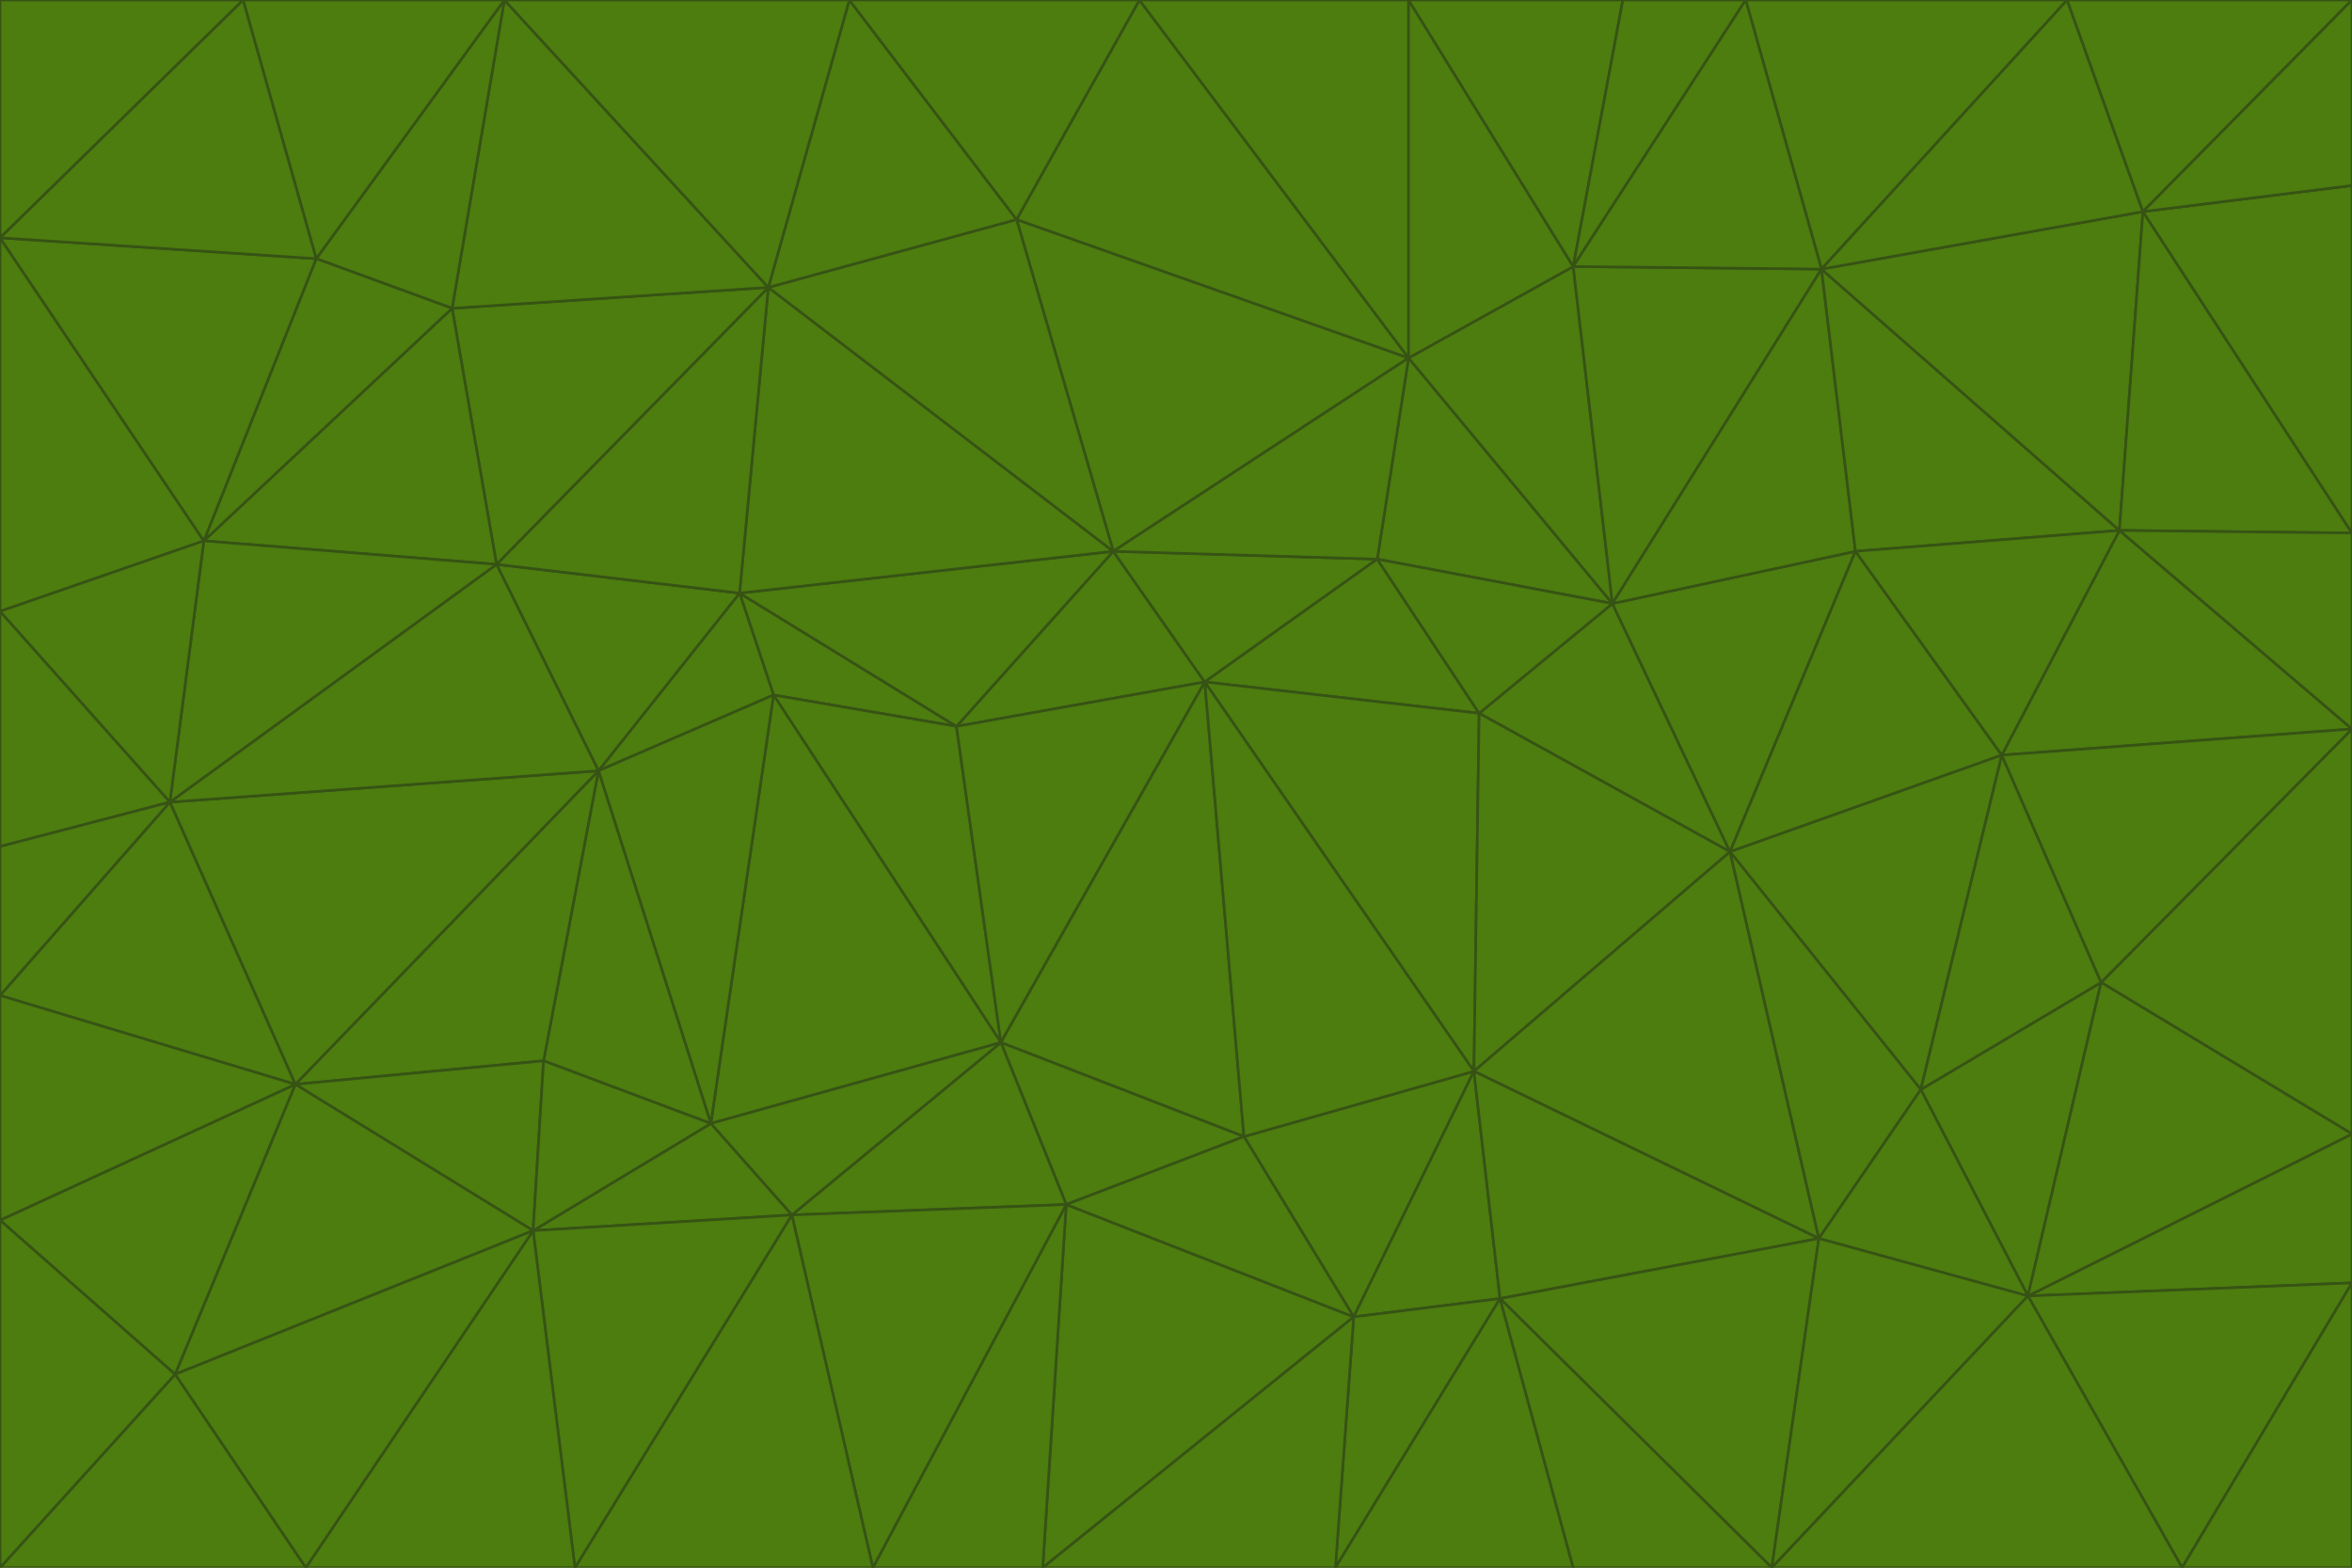 <svg id="visual" viewBox="0 0 900 600" width="900" height="600" xmlns="http://www.w3.org/2000/svg" xmlns:xlink="http://www.w3.org/1999/xlink" version="1.1"><g stroke-width="1" stroke-linejoin="bevel"><path d="M461 261L426 211L366 278Z" fill="#4d7c0f" stroke="#365314"></path><path d="M283 227L296 266L366 278Z" fill="#4d7c0f" stroke="#365314"></path><path d="M461 261L527 214L426 211Z" fill="#4d7c0f" stroke="#365314"></path><path d="M426 211L283 227L366 278Z" fill="#4d7c0f" stroke="#365314"></path><path d="M296 266L383 399L366 278Z" fill="#4d7c0f" stroke="#365314"></path><path d="M366 278L383 399L461 261Z" fill="#4d7c0f" stroke="#365314"></path><path d="M461 261L566 273L527 214Z" fill="#4d7c0f" stroke="#365314"></path><path d="M564 410L566 273L461 261Z" fill="#4d7c0f" stroke="#365314"></path><path d="M539 137L389 84L426 211Z" fill="#4d7c0f" stroke="#365314"></path><path d="M426 211L294 110L283 227Z" fill="#4d7c0f" stroke="#365314"></path><path d="M617 231L539 137L527 214Z" fill="#4d7c0f" stroke="#365314"></path><path d="M527 214L539 137L426 211Z" fill="#4d7c0f" stroke="#365314"></path><path d="M283 227L229 295L296 266Z" fill="#4d7c0f" stroke="#365314"></path><path d="M296 266L272 430L383 399Z" fill="#4d7c0f" stroke="#365314"></path><path d="M190 216L229 295L283 227Z" fill="#4d7c0f" stroke="#365314"></path><path d="M383 399L476 435L461 261Z" fill="#4d7c0f" stroke="#365314"></path><path d="M389 84L294 110L426 211Z" fill="#4d7c0f" stroke="#365314"></path><path d="M383 399L408 461L476 435Z" fill="#4d7c0f" stroke="#365314"></path><path d="M303 465L408 461L383 399Z" fill="#4d7c0f" stroke="#365314"></path><path d="M662 326L617 231L566 273Z" fill="#4d7c0f" stroke="#365314"></path><path d="M566 273L617 231L527 214Z" fill="#4d7c0f" stroke="#365314"></path><path d="M518 504L564 410L476 435Z" fill="#4d7c0f" stroke="#365314"></path><path d="M476 435L564 410L461 261Z" fill="#4d7c0f" stroke="#365314"></path><path d="M229 295L272 430L296 266Z" fill="#4d7c0f" stroke="#365314"></path><path d="M294 110L190 216L283 227Z" fill="#4d7c0f" stroke="#365314"></path><path d="M229 295L208 406L272 430Z" fill="#4d7c0f" stroke="#365314"></path><path d="M272 430L303 465L383 399Z" fill="#4d7c0f" stroke="#365314"></path><path d="M617 231L602 102L539 137Z" fill="#4d7c0f" stroke="#365314"></path><path d="M539 137L436 0L389 84Z" fill="#4d7c0f" stroke="#365314"></path><path d="M113 415L208 406L229 295Z" fill="#4d7c0f" stroke="#365314"></path><path d="M272 430L204 471L303 465Z" fill="#4d7c0f" stroke="#365314"></path><path d="M564 410L662 326L566 273Z" fill="#4d7c0f" stroke="#365314"></path><path d="M617 231L697 103L602 102Z" fill="#4d7c0f" stroke="#365314"></path><path d="M539 0L436 0L539 137Z" fill="#4d7c0f" stroke="#365314"></path><path d="M389 84L325 0L294 110Z" fill="#4d7c0f" stroke="#365314"></path><path d="M399 600L518 504L408 461Z" fill="#4d7c0f" stroke="#365314"></path><path d="M408 461L518 504L476 435Z" fill="#4d7c0f" stroke="#365314"></path><path d="M564 410L696 474L662 326Z" fill="#4d7c0f" stroke="#365314"></path><path d="M436 0L325 0L389 84Z" fill="#4d7c0f" stroke="#365314"></path><path d="M294 110L173 118L190 216Z" fill="#4d7c0f" stroke="#365314"></path><path d="M193 0L173 118L294 110Z" fill="#4d7c0f" stroke="#365314"></path><path d="M113 415L204 471L208 406Z" fill="#4d7c0f" stroke="#365314"></path><path d="M602 102L539 0L539 137Z" fill="#4d7c0f" stroke="#365314"></path><path d="M518 504L574 497L564 410Z" fill="#4d7c0f" stroke="#365314"></path><path d="M208 406L204 471L272 430Z" fill="#4d7c0f" stroke="#365314"></path><path d="M334 600L399 600L408 461Z" fill="#4d7c0f" stroke="#365314"></path><path d="M113 415L229 295L65 307Z" fill="#4d7c0f" stroke="#365314"></path><path d="M662 326L710 211L617 231Z" fill="#4d7c0f" stroke="#365314"></path><path d="M602 102L621 0L539 0Z" fill="#4d7c0f" stroke="#365314"></path><path d="M710 211L697 103L617 231Z" fill="#4d7c0f" stroke="#365314"></path><path d="M193 0L121 99L173 118Z" fill="#4d7c0f" stroke="#365314"></path><path d="M173 118L78 207L190 216Z" fill="#4d7c0f" stroke="#365314"></path><path d="M668 0L621 0L602 102Z" fill="#4d7c0f" stroke="#365314"></path><path d="M65 307L229 295L190 216Z" fill="#4d7c0f" stroke="#365314"></path><path d="M121 99L78 207L173 118Z" fill="#4d7c0f" stroke="#365314"></path><path d="M325 0L193 0L294 110Z" fill="#4d7c0f" stroke="#365314"></path><path d="M334 600L408 461L303 465Z" fill="#4d7c0f" stroke="#365314"></path><path d="M518 504L511 600L574 497Z" fill="#4d7c0f" stroke="#365314"></path><path d="M334 600L303 465L220 600Z" fill="#4d7c0f" stroke="#365314"></path><path d="M78 207L65 307L190 216Z" fill="#4d7c0f" stroke="#365314"></path><path d="M220 600L303 465L204 471Z" fill="#4d7c0f" stroke="#365314"></path><path d="M399 600L511 600L518 504Z" fill="#4d7c0f" stroke="#365314"></path><path d="M662 326L766 289L710 211Z" fill="#4d7c0f" stroke="#365314"></path><path d="M710 211L811 203L697 103Z" fill="#4d7c0f" stroke="#365314"></path><path d="M735 417L766 289L662 326Z" fill="#4d7c0f" stroke="#365314"></path><path d="M696 474L564 410L574 497Z" fill="#4d7c0f" stroke="#365314"></path><path d="M678 600L696 474L574 497Z" fill="#4d7c0f" stroke="#365314"></path><path d="M696 474L735 417L662 326Z" fill="#4d7c0f" stroke="#365314"></path><path d="M791 0L668 0L697 103Z" fill="#4d7c0f" stroke="#365314"></path><path d="M697 103L668 0L602 102Z" fill="#4d7c0f" stroke="#365314"></path><path d="M511 600L602 600L574 497Z" fill="#4d7c0f" stroke="#365314"></path><path d="M117 600L220 600L204 471Z" fill="#4d7c0f" stroke="#365314"></path><path d="M900 279L811 203L766 289Z" fill="#4d7c0f" stroke="#365314"></path><path d="M766 289L811 203L710 211Z" fill="#4d7c0f" stroke="#365314"></path><path d="M776 496L804 376L735 417Z" fill="#4d7c0f" stroke="#365314"></path><path d="M735 417L804 376L766 289Z" fill="#4d7c0f" stroke="#365314"></path><path d="M776 496L735 417L696 474Z" fill="#4d7c0f" stroke="#365314"></path><path d="M193 0L93 0L121 99Z" fill="#4d7c0f" stroke="#365314"></path><path d="M0 91L0 234L78 207Z" fill="#4d7c0f" stroke="#365314"></path><path d="M78 207L0 234L65 307Z" fill="#4d7c0f" stroke="#365314"></path><path d="M0 91L78 207L121 99Z" fill="#4d7c0f" stroke="#365314"></path><path d="M65 307L0 381L113 415Z" fill="#4d7c0f" stroke="#365314"></path><path d="M113 415L67 526L204 471Z" fill="#4d7c0f" stroke="#365314"></path><path d="M0 234L0 324L65 307Z" fill="#4d7c0f" stroke="#365314"></path><path d="M0 324L0 381L65 307Z" fill="#4d7c0f" stroke="#365314"></path><path d="M602 600L678 600L574 497Z" fill="#4d7c0f" stroke="#365314"></path><path d="M678 600L776 496L696 474Z" fill="#4d7c0f" stroke="#365314"></path><path d="M0 467L67 526L113 415Z" fill="#4d7c0f" stroke="#365314"></path><path d="M93 0L0 91L121 99Z" fill="#4d7c0f" stroke="#365314"></path><path d="M811 203L820 81L697 103Z" fill="#4d7c0f" stroke="#365314"></path><path d="M900 204L820 81L811 203Z" fill="#4d7c0f" stroke="#365314"></path><path d="M67 526L117 600L204 471Z" fill="#4d7c0f" stroke="#365314"></path><path d="M820 81L791 0L697 103Z" fill="#4d7c0f" stroke="#365314"></path><path d="M0 381L0 467L113 415Z" fill="#4d7c0f" stroke="#365314"></path><path d="M67 526L0 600L117 600Z" fill="#4d7c0f" stroke="#365314"></path><path d="M93 0L0 0L0 91Z" fill="#4d7c0f" stroke="#365314"></path><path d="M900 434L900 279L804 376Z" fill="#4d7c0f" stroke="#365314"></path><path d="M804 376L900 279L766 289Z" fill="#4d7c0f" stroke="#365314"></path><path d="M820 81L900 0L791 0Z" fill="#4d7c0f" stroke="#365314"></path><path d="M900 279L900 204L811 203Z" fill="#4d7c0f" stroke="#365314"></path><path d="M900 491L900 434L776 496Z" fill="#4d7c0f" stroke="#365314"></path><path d="M776 496L900 434L804 376Z" fill="#4d7c0f" stroke="#365314"></path><path d="M900 204L900 71L820 81Z" fill="#4d7c0f" stroke="#365314"></path><path d="M0 467L0 600L67 526Z" fill="#4d7c0f" stroke="#365314"></path><path d="M835 600L900 491L776 496Z" fill="#4d7c0f" stroke="#365314"></path><path d="M678 600L835 600L776 496Z" fill="#4d7c0f" stroke="#365314"></path><path d="M900 71L900 0L820 81Z" fill="#4d7c0f" stroke="#365314"></path><path d="M835 600L900 600L900 491Z" fill="#4d7c0f" stroke="#365314"></path></g></svg>